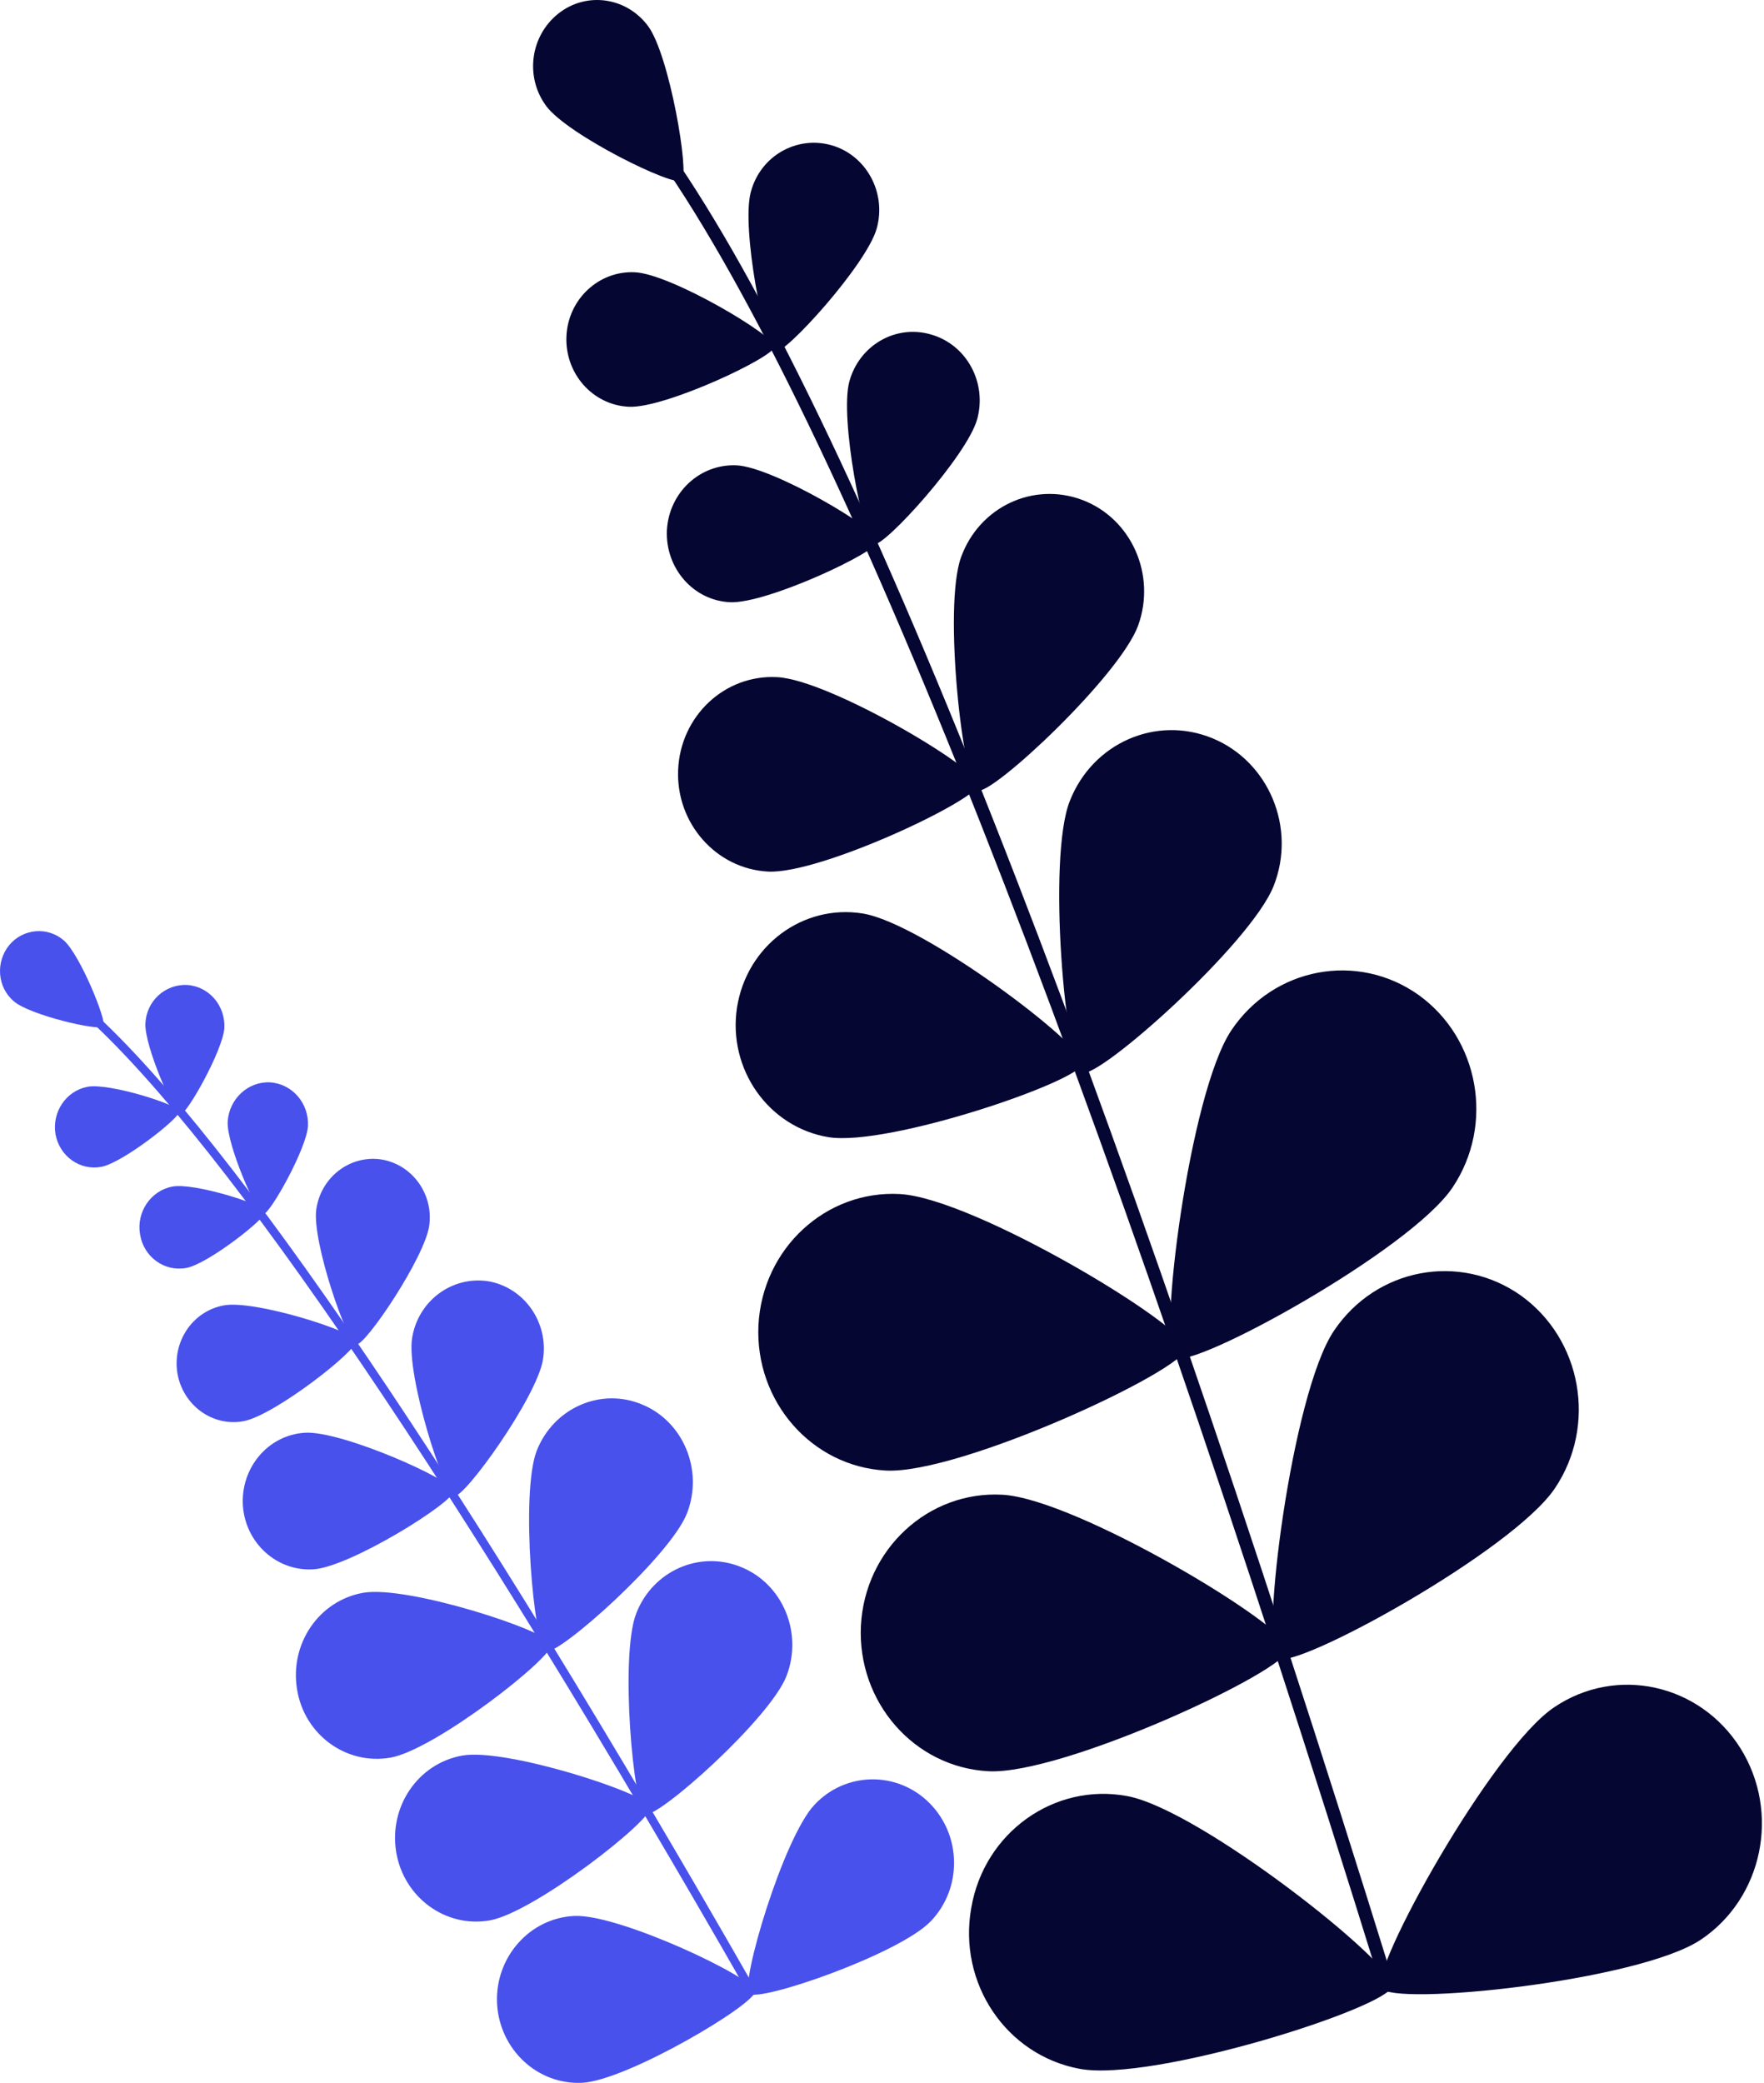 <svg width="366" height="432" viewBox="0 0 366 432" fill="none" xmlns="http://www.w3.org/2000/svg">
<path d="M156.336 413.764C156.405 413.764 156.405 413.694 156.474 413.694C156.885 413.482 157.022 412.917 156.748 412.564C97.022 308.108 48.199 236.07 19.125 209.727C18.508 209.162 18.028 208.738 17.822 208.526C17.548 208.173 16.999 208.173 16.656 208.455C16.314 208.738 16.314 209.303 16.588 209.656C16.862 209.938 17.274 210.362 18.028 211.068C46.897 237.341 95.651 309.238 155.308 413.552C155.582 413.764 155.994 413.906 156.336 413.764Z" fill="#4851EC"/>
<path d="M2.874 207.679C6.234 210.575 20.634 213.895 21.456 212.906C22.279 211.917 16.588 197.933 13.228 195.037C9.868 192.141 4.794 192.565 1.914 196.026C-0.966 199.557 -0.555 204.784 2.874 207.679Z" fill="#4851EC"/>
<path d="M30.165 212.269C29.959 216.931 36.131 231.056 37.434 231.126C38.736 231.197 46.279 217.778 46.553 213.187C46.759 208.526 43.331 204.571 38.805 204.289C34.211 204.077 30.371 207.679 30.165 212.269Z" fill="#4851EC"/>
<path d="M21.045 242.003C25.502 241.156 37.434 231.762 37.228 230.491C37.022 229.149 22.622 224.558 18.165 225.406C13.708 226.253 10.759 230.632 11.514 235.223C12.336 239.814 16.588 242.851 21.045 242.003Z" fill="#4851EC"/>
<path d="M85.502 277.528C84.268 285.226 92.154 309.945 94.279 310.298C96.405 310.651 111.422 289.746 112.657 281.977C113.891 274.279 108.748 267.005 101.274 265.734C93.731 264.604 86.737 269.83 85.502 277.528Z" fill="#4851EC"/>
<path d="M65.068 325.482C72.679 324.988 94.279 311.498 94.142 309.238C94.005 306.978 70.828 296.666 63.216 297.161C55.605 297.655 49.913 304.435 50.394 312.275C50.942 320.114 57.525 325.977 65.068 325.482Z" fill="#4851EC"/>
<path d="M111.354 300.905C107.925 309.803 110.805 341.514 113.274 342.503C115.742 343.491 139.125 322.728 142.554 313.829C145.982 304.93 141.8 294.831 133.228 291.3C124.657 287.698 114.851 292.006 111.354 300.905Z" fill="#4851EC"/>
<path d="M81.045 364.538C90.234 362.914 114.851 343.703 114.439 341.02C113.959 338.336 84.542 328.731 75.353 330.355C66.165 331.98 60.062 340.949 61.639 350.413C63.148 359.806 71.856 366.162 81.045 364.538Z" fill="#4851EC"/>
<path d="M131.994 334.663C128.565 343.562 131.445 375.273 133.914 376.261C136.382 377.25 159.765 356.486 163.194 347.587C166.622 338.689 162.439 328.589 153.868 325.058C145.228 321.456 135.422 325.764 131.994 334.663Z" fill="#4851EC"/>
<path d="M101.616 398.297C110.805 396.673 135.422 377.463 135.011 374.779C134.531 372.095 105.114 362.49 95.925 364.114C86.737 365.739 80.634 374.708 82.211 384.172C83.788 393.565 92.496 399.921 101.616 398.297Z" fill="#4851EC"/>
<path d="M169.022 374.285C162.508 381.136 153.525 411.575 155.445 413.481C157.365 415.388 186.645 405.289 193.159 398.438C199.674 391.588 199.536 380.641 192.816 373.932C186.165 367.293 175.468 367.435 169.022 374.285Z" fill="#4851EC"/>
<path d="M120.748 431.985C130.005 431.562 156.817 415.671 156.679 412.987C156.542 410.233 128.497 396.955 119.171 397.379C109.914 397.803 102.714 405.925 103.125 415.459C103.605 425.064 111.491 432.409 120.748 431.985Z" fill="#4851EC"/>
<path d="M47.239 232.68C47.034 237.412 53.274 251.749 54.645 251.82C55.948 251.89 63.628 238.259 63.902 233.527C64.108 228.795 60.611 224.77 56.017 224.487C51.422 224.275 47.514 227.948 47.239 232.68Z" fill="#4851EC"/>
<path d="M38.668 262.979C43.194 262.131 55.331 252.596 55.125 251.254C54.919 249.912 40.314 245.251 35.788 246.098C31.262 246.946 28.245 251.396 29.068 256.057C29.822 260.719 34.142 263.826 38.668 262.979Z" fill="#4851EC"/>
<path d="M65.616 250.901C64.725 257.54 72.062 278.658 73.913 278.87C75.765 279.152 88.176 260.789 89.068 254.15C89.959 247.511 85.365 241.367 78.919 240.449C72.474 239.601 66.508 244.262 65.616 250.901Z" fill="#4851EC"/>
<path d="M50.531 294.76C56.976 293.56 74.256 279.999 73.913 278.092C73.571 276.185 52.862 269.547 46.416 270.747C39.971 271.948 35.719 278.234 36.816 284.873C37.982 291.511 44.154 295.961 50.531 294.76Z" fill="#4851EC"/>
<path d="M287.994 413.057C288.062 413.057 288.199 413.057 288.268 412.987C288.954 412.775 289.365 411.998 289.159 411.221C229.845 219.897 176.565 85.002 139.056 31.397C138.234 30.196 137.616 29.349 137.411 28.925C137.068 28.219 136.245 28.007 135.559 28.36C134.874 28.713 134.668 29.561 135.011 30.267C135.354 30.832 135.902 31.68 136.862 33.022C174.165 86.344 227.377 221.027 286.554 412.069C286.759 412.775 287.377 413.128 287.994 413.057Z" fill="#060633"/>
<path d="M113.342 22.004C117.799 28.007 139.81 38.813 141.456 37.471C143.102 36.2 138.919 11.41 134.462 5.407C130.005 -0.596 121.708 -1.797 115.879 2.794C109.982 7.455 108.885 16.001 113.342 22.004Z" fill="#060633"/>
<path d="M155.788 39.802C153.731 47.218 158.736 72.431 160.793 72.996C162.851 73.561 179.856 54.845 181.913 47.359C183.97 39.943 179.719 32.174 172.519 30.126C165.319 28.078 157.776 32.315 155.788 39.802Z" fill="#060633"/>
<path d="M130.485 84.367C137.959 84.72 160.656 74.055 160.725 71.866C160.793 69.676 139.262 56.822 131.719 56.469C124.245 56.116 117.868 62.049 117.525 69.747C117.182 77.445 122.942 84.013 130.485 84.367Z" fill="#060633"/>
<path d="M221.959 166.151C217.228 178.157 221.136 221.097 224.496 222.51C227.856 223.922 259.536 195.743 264.268 183.736C268.999 171.73 263.308 158.029 251.651 153.156C239.925 148.282 226.691 154.074 221.959 166.151Z" fill="#060633"/>
<path d="M171.902 235.858C184.313 237.836 224.085 224.276 224.633 220.603C225.182 216.931 191.445 191.435 178.965 189.458C166.553 187.48 154.896 196.167 152.908 209.021C150.988 221.804 159.491 233.81 171.902 235.858Z" fill="#060633"/>
<path d="M255.491 213.682C246.713 226.748 240.199 279.081 243.765 281.624C247.399 284.166 292.588 259.377 301.365 246.311C310.142 233.245 306.919 215.377 294.302 206.337C281.616 197.368 264.268 200.616 255.491 213.682Z" fill="#060633"/>
<path d="M183.765 305C199.125 305.848 245.822 284.166 246.096 279.646C246.302 275.126 202.142 248.501 186.713 247.653C171.354 246.806 158.188 258.953 157.365 274.843C156.611 290.663 168.405 304.153 183.765 305Z" fill="#060633"/>
<path d="M276.748 276.044C267.971 289.11 261.456 341.444 265.022 343.986C268.656 346.529 313.845 321.739 322.622 308.673C331.399 295.608 328.176 277.739 315.559 268.699C302.873 259.73 285.525 262.979 276.748 276.044Z" fill="#060633"/>
<path d="M205.022 367.364C220.382 368.211 267.079 346.529 267.354 342.009C267.559 337.489 223.399 310.863 207.971 310.015C192.611 309.168 179.445 321.316 178.622 337.206C177.868 353.027 189.662 366.516 205.022 367.364Z" fill="#060633"/>
<path d="M322.485 354.086C309.593 362.702 284.153 408.538 286.553 412.352C288.953 416.165 339.902 410.939 352.862 402.323C365.753 393.706 369.456 375.909 361.091 362.561C352.656 349.212 335.376 345.399 322.485 354.086Z" fill="#060633"/>
<path d="M224.016 429.089C239.17 431.914 288.13 416.377 288.885 411.928C289.639 407.478 249.045 375.344 233.89 372.519C218.736 369.694 204.199 380.076 201.525 395.684C198.713 411.363 208.793 426.264 224.016 429.089Z" fill="#060633"/>
<path d="M176.222 79.14C174.165 86.697 179.239 112.263 181.296 112.899C183.422 113.534 200.702 94.466 202.759 86.909C204.816 79.352 200.565 71.513 193.228 69.394C185.891 67.205 178.279 71.584 176.222 79.14Z" fill="#060633"/>
<path d="M151.468 124.905C159.079 125.258 182.119 114.453 182.256 112.193C182.393 109.933 160.45 96.867 152.839 96.514C145.228 96.161 138.782 102.164 138.37 110.004C138.028 117.843 143.856 124.552 151.468 124.905Z" fill="#060633"/>
<path d="M199.399 115.583C195.628 126.036 199.879 162.832 202.828 163.962C205.708 165.092 232.382 140.161 236.153 129.708C239.925 119.256 234.782 107.602 224.633 103.718C214.416 99.834 203.171 105.13 199.399 115.583Z" fill="#060633"/>
<path d="M159.354 180.771C170.188 181.336 202.896 165.868 203.034 162.69C203.171 159.512 172.039 140.937 161.205 140.443C150.371 139.878 141.182 148.494 140.702 159.653C140.222 170.742 148.588 180.206 159.354 180.771Z" fill="#060633"/>
</svg>
